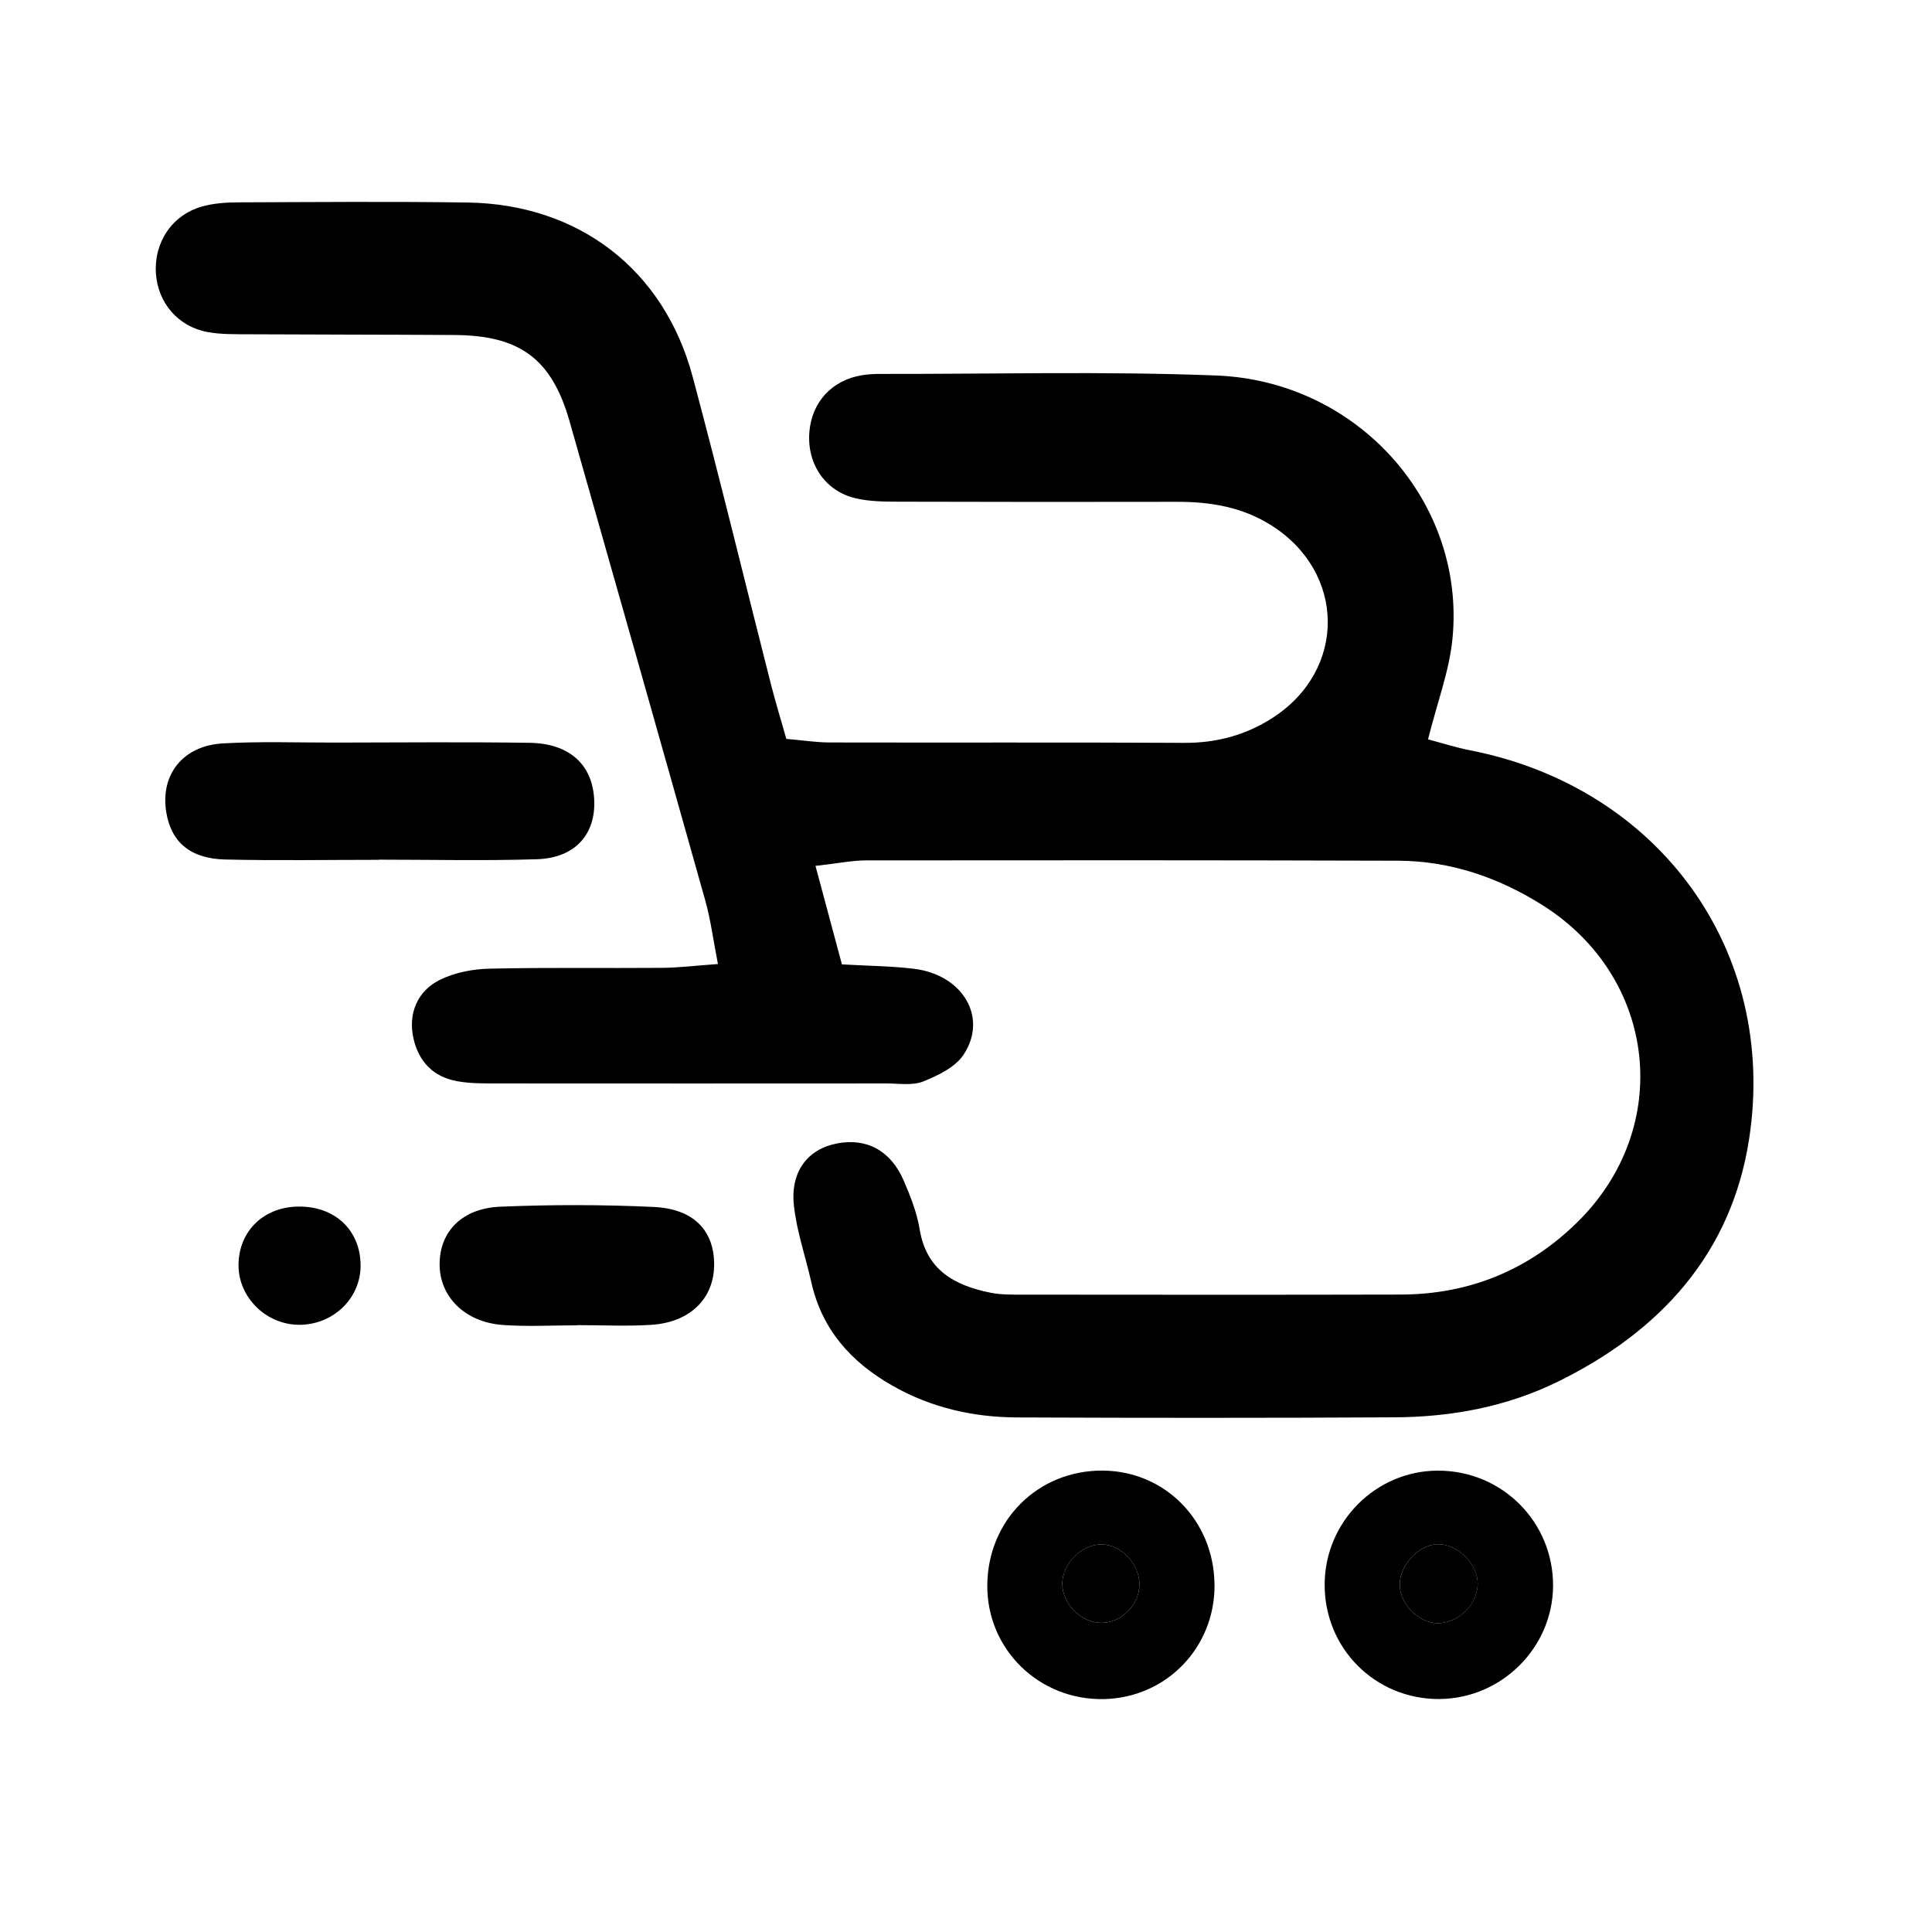 <?xml version="1.0" encoding="UTF-8"?><svg xmlns="http://www.w3.org/2000/svg" viewBox="0 0 500 500"><defs><style>.d{fill:#fff;}</style></defs><g id="a"/><g id="b"><g id="c"><rect class="d" width="500" height="500"/><g><path d="M211.04,224.07c2.59,9.63,4.61,17.18,6.85,25.51,6.76,.39,12.7,.43,18.57,1.13,12.66,1.5,19.29,12.55,12.93,22.22-2.14,3.25-6.61,5.41-10.46,6.95-2.81,1.12-6.35,.51-9.57,.51-33.4,.02-66.8,.03-100.2,0-3.61,0-7.3,.06-10.83-.57-6.13-1.09-9.96-5.02-11.33-11.09-1.42-6.3,.93-12.3,6.99-15.22,3.82-1.84,8.41-2.73,12.69-2.82,14.88-.34,29.78-.09,44.67-.21,4.27-.03,8.54-.57,14.45-.99-1.25-6.39-1.88-11.45-3.24-16.31-11.64-41.4-23.37-82.76-35.15-124.12-4.59-16.13-12.8-22.26-29.76-22.36-17.71-.11-35.41-.09-53.12-.19-3.61-.02-7.3,.07-10.82-.58-7.61-1.4-12.8-7.52-13.35-15.04-.58-8.07,4.1-15.23,11.9-17.44,3.04-.86,6.35-1.07,9.54-1.08,19.72-.08,39.44-.24,59.15,.04,28.81,.41,50.88,17.33,58.31,45.09,7.07,26.4,13.48,52.98,20.23,79.47,1.17,4.6,2.57,9.15,4.01,14.25,4.21,.36,7.72,.92,11.24,.93,30.58,.07,61.17-.06,91.75,.1,8.35,.05,15.96-2.02,22.86-6.47,19.26-12.44,18.97-37.74-.47-49.91-7.43-4.65-15.64-6.02-24.25-6-23.74,.05-47.49,.04-71.23-.03-4-.01-8.13,.02-11.98-.89-7.95-1.86-12.64-9.01-11.95-17.2,.65-7.73,5.83-13.35,13.59-14.64,1.58-.26,3.21-.35,4.81-.34,28.97,.05,57.98-.72,86.91,.41,36.82,1.44,64.68,33.05,61.1,68.3-.84,8.25-3.9,16.28-6.31,25.86,3.51,.93,7.16,2.11,10.9,2.84,48.79,9.55,79.74,51.74,72.19,100.65-4.57,29.61-23.02,49.78-49.54,62.77-13.24,6.48-27.47,9.12-42.1,9.2-32.59,.18-65.19,.17-97.79,.03-11.4-.05-22.29-2.51-32.36-8.27-10.65-6.09-18.14-14.47-20.89-26.68-1.49-6.65-3.8-13.19-4.52-19.92-.94-8.8,3.6-14.57,11.12-16.03,7.69-1.5,13.95,1.82,17.32,9.65,1.74,4.04,3.4,8.26,4.11,12.57,1.73,10.6,9.08,14.53,18.32,16.4,2.73,.55,5.61,.5,8.42,.5,32.6,.03,65.19,.06,97.79-.02,17.74-.04,33.13-6.37,45.7-18.75,24.93-24.55,20.64-63.25-8.94-81.96-11.43-7.23-23.94-11.53-37.57-11.57-45.88-.14-91.75-.13-137.63-.08-3.5,0-6.99,.74-13.04,1.42Z"/><path d="M98.03,222.52c-13.23,0-26.47,.23-39.7-.08-9.12-.21-14.04-4.52-15.3-12.25-1.59-9.66,4.26-17.21,14.65-17.8,9.6-.55,19.24-.2,28.87-.21,16.84-.02,33.69-.19,50.53,.06,9.99,.15,15.84,5.32,16.63,13.75,.89,9.53-4.56,16.06-14.77,16.38-13.62,.43-27.27,.11-40.9,.11v.04Z"/><path d="M372.57,439.71c-16.67,.12-29.92-13.17-29.75-29.86,.16-16.09,13.24-29.18,29.22-29.25,16.67-.07,30.01,13.29,29.89,29.9-.12,15.94-13.33,29.08-29.36,29.2Zm-.58-40.07c-4.8,.15-9.67,5.31-9.75,10.33-.07,5.04,4.79,10.05,9.8,10.11,5.6,.07,10.75-5.32,10.36-10.82-.36-4.99-5.53-9.77-10.42-9.62Z"/><path d="M314.32,410.02c.18,16.27-12.42,29.35-28.61,29.7-16.74,.36-30.27-12.81-30.2-29.37,.08-16.9,13.11-29.88,29.89-29.76,16.12,.11,28.73,12.95,28.91,29.43Zm-19.43-.07c-.03-5.27-4.85-10.3-9.87-10.27-5.12,.02-10.05,4.97-10.1,10.13-.05,5.19,4.79,10.12,9.99,10.18,5.32,.06,10.01-4.66,9.98-10.04Z"/><path d="M149.37,342.99c-6.42,0-12.86,.38-19.25-.09-9.88-.72-16.44-7.39-16.35-15.87,.09-8.34,5.8-14.33,15.73-14.74,13.21-.55,26.48-.55,39.69,.07,10.32,.48,15.56,6.07,15.63,14.72,.07,8.85-6.09,15.11-16.2,15.78-6.39,.42-12.83,.08-19.25,.08v.05Z"/><path d="M77.1,312.26c9.57-.16,16.23,6.12,16.22,15.3,0,8.25-6.74,14.98-15.3,15.29-8.83,.32-16.41-6.94-16.29-15.61,.11-8.64,6.47-14.83,15.38-14.98Z"/><path d="M371.99,399.64c4.89-.15,10.06,4.63,10.42,9.62,.4,5.5-4.76,10.88-10.36,10.82-5.02-.06-9.88-5.07-9.8-10.11,.07-5.02,4.94-10.18,9.75-10.33Z"/><path d="M294.89,409.95c.03,5.38-4.67,10.09-9.98,10.04-5.2-.06-10.03-4.99-9.99-10.18,.05-5.16,4.98-10.11,10.1-10.13,5.02-.02,9.85,5,9.87,10.27Z"/></g></g></g></svg>